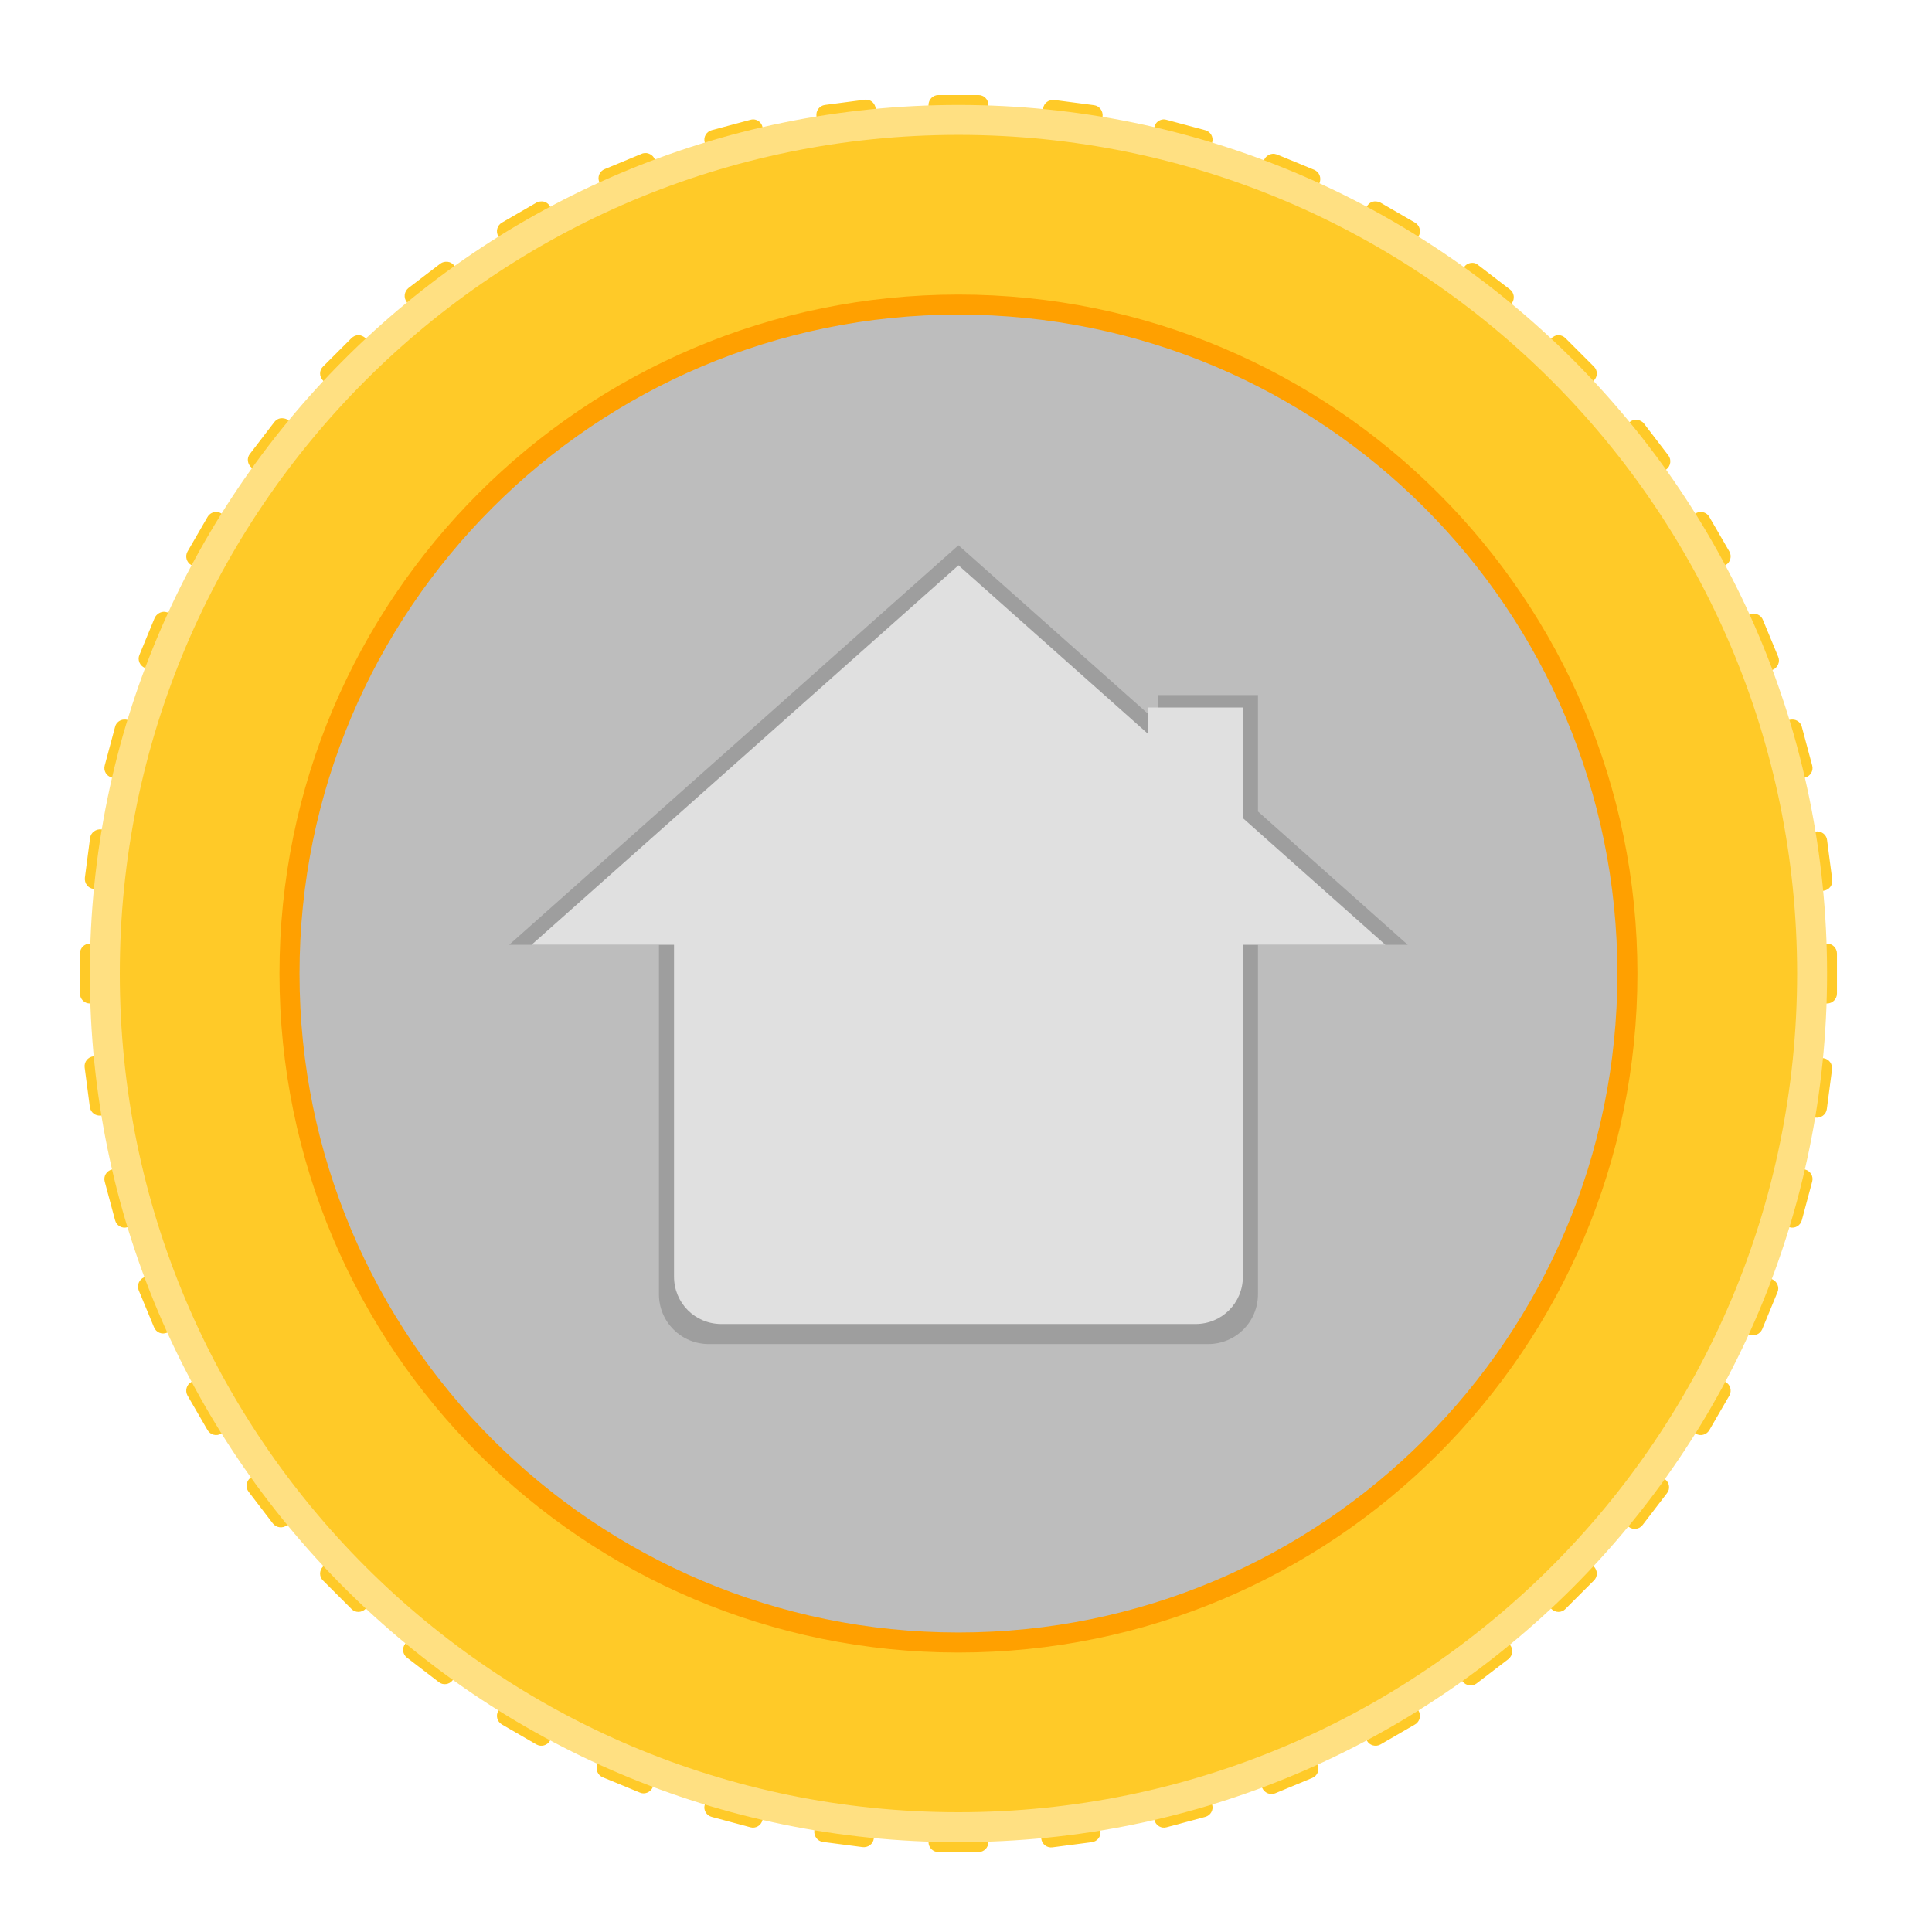 <?xml version="1.0" encoding="UTF-8"?>
<svg xmlns="http://www.w3.org/2000/svg" xmlns:xlink="http://www.w3.org/1999/xlink" width="32px" height="32px" viewBox="0 0 32 32" version="1.1">
<g id="surface1">
<path style=" stroke:none;fill-rule:nonzero;fill:rgb(100%,79.216%,15.686%);fill-opacity:1;" d="M 17.465 1.656 C 17.371 1.645 17.289 1.707 17.277 1.797 L 17.258 1.961 C 17.242 2.055 17.309 2.137 17.398 2.148 L 18.055 2.234 C 18.145 2.246 18.227 2.184 18.238 2.094 L 18.262 1.93 C 18.273 1.84 18.211 1.754 18.121 1.742 Z M 14.371 1.652 C 14.355 1.652 14.336 1.648 14.32 1.652 L 13.664 1.738 C 13.574 1.75 13.512 1.832 13.523 1.922 L 13.543 2.086 C 13.555 2.18 13.637 2.242 13.73 2.23 L 14.383 2.145 C 14.477 2.133 14.539 2.051 14.527 1.957 L 14.504 1.797 C 14.496 1.723 14.441 1.664 14.371 1.652 Z M 21.105 2.547 C 21.035 2.543 20.965 2.582 20.938 2.648 L 20.875 2.801 C 20.84 2.887 20.879 2.984 20.965 3.02 L 21.574 3.273 C 21.66 3.309 21.754 3.266 21.789 3.184 L 21.855 3.031 C 21.891 2.945 21.852 2.848 21.766 2.812 L 21.152 2.559 C 21.137 2.555 21.121 2.551 21.105 2.547 Z M 10.707 2.535 C 10.684 2.535 10.652 2.535 10.629 2.547 L 10.016 2.801 C 9.93 2.836 9.891 2.93 9.926 3.016 L 9.988 3.168 C 10.023 3.254 10.121 3.293 10.207 3.258 L 10.816 3.008 C 10.902 2.973 10.941 2.875 10.906 2.789 L 10.844 2.637 C 10.82 2.578 10.766 2.543 10.707 2.535 Z M 24.41 4.355 C 24.352 4.348 24.293 4.367 24.254 4.418 L 24.152 4.551 C 24.098 4.621 24.109 4.727 24.184 4.781 L 24.707 5.184 C 24.781 5.242 24.883 5.227 24.938 5.156 L 25.039 5.023 C 25.094 4.953 25.082 4.848 25.008 4.793 L 24.484 4.391 C 24.461 4.371 24.438 4.359 24.41 4.355 Z M 7.414 4.336 C 7.371 4.332 7.328 4.34 7.293 4.367 L 6.766 4.77 C 6.695 4.828 6.68 4.93 6.738 5.004 L 6.836 5.133 C 6.895 5.207 6.996 5.219 7.07 5.164 L 7.594 4.762 C 7.668 4.707 7.68 4.602 7.625 4.531 L 7.523 4.398 C 7.496 4.363 7.457 4.34 7.414 4.336 Z M 27.121 6.953 C 27.078 6.949 27.035 6.957 26.996 6.988 L 26.867 7.086 C 26.793 7.141 26.781 7.246 26.836 7.32 L 27.238 7.844 C 27.293 7.918 27.398 7.93 27.469 7.875 L 27.602 7.773 C 27.672 7.719 27.688 7.613 27.633 7.543 L 27.23 7.016 C 27.203 6.98 27.16 6.961 27.121 6.953 Z M 4.699 6.93 C 4.641 6.918 4.582 6.941 4.543 6.992 L 4.141 7.516 C 4.082 7.586 4.098 7.691 4.168 7.746 L 4.301 7.848 C 4.371 7.902 4.477 7.891 4.531 7.816 L 4.934 7.293 C 4.992 7.219 4.977 7.117 4.906 7.062 L 4.773 6.961 C 4.75 6.941 4.727 6.934 4.699 6.93 Z M 29.062 10.164 C 29.039 10.16 29.012 10.164 28.984 10.176 L 28.832 10.238 C 28.746 10.273 28.707 10.371 28.742 10.457 L 28.992 11.066 C 29.027 11.152 29.125 11.191 29.211 11.156 L 29.363 11.094 C 29.445 11.059 29.488 10.961 29.453 10.879 L 29.199 10.266 C 29.176 10.207 29.121 10.172 29.062 10.164 Z M 2.73 10.133 C 2.66 10.129 2.594 10.168 2.562 10.234 L 2.309 10.848 C 2.273 10.93 2.316 11.027 2.398 11.062 L 2.551 11.125 C 2.637 11.16 2.734 11.121 2.77 11.035 L 3.023 10.426 C 3.059 10.34 3.016 10.246 2.934 10.211 L 2.781 10.145 C 2.766 10.141 2.75 10.137 2.73 10.133 Z M 30.125 13.773 C 30.109 13.77 30.094 13.77 30.078 13.773 L 29.914 13.793 C 29.82 13.805 29.758 13.887 29.77 13.98 L 29.855 14.633 C 29.867 14.727 29.949 14.789 30.043 14.777 L 30.203 14.754 C 30.297 14.742 30.359 14.66 30.348 14.57 L 30.262 13.914 C 30.254 13.84 30.195 13.785 30.125 13.773 Z M 1.68 13.738 C 1.59 13.727 1.504 13.789 1.492 13.879 L 1.406 14.535 C 1.395 14.629 1.457 14.711 1.547 14.723 L 1.711 14.742 C 1.805 14.758 1.887 14.691 1.898 14.602 L 1.984 13.945 C 1.996 13.855 1.934 13.773 1.844 13.762 Z M 30.039 17.508 C 29.945 17.492 29.863 17.559 29.852 17.648 L 29.766 18.305 C 29.754 18.395 29.816 18.477 29.906 18.488 L 30.07 18.512 C 30.16 18.523 30.246 18.461 30.258 18.371 L 30.344 17.715 C 30.355 17.621 30.293 17.539 30.203 17.527 Z M 1.758 17.473 C 1.742 17.473 1.727 17.469 1.707 17.473 L 1.547 17.496 C 1.453 17.508 1.391 17.59 1.402 17.68 L 1.488 18.336 C 1.5 18.426 1.582 18.488 1.672 18.477 L 1.836 18.457 C 1.93 18.445 1.992 18.363 1.98 18.27 L 1.895 17.617 C 1.883 17.543 1.828 17.484 1.758 17.473 Z M 29.148 21.113 C 29.078 21.105 29.012 21.145 28.98 21.215 L 28.727 21.824 C 28.691 21.91 28.734 22.004 28.816 22.039 L 28.969 22.105 C 29.055 22.141 29.152 22.098 29.188 22.016 L 29.441 21.402 C 29.477 21.32 29.434 21.223 29.352 21.188 L 29.199 21.125 C 29.184 21.117 29.164 21.113 29.148 21.113 Z M 2.621 21.082 C 2.594 21.078 2.566 21.082 2.539 21.094 L 2.387 21.156 C 2.305 21.191 2.262 21.289 2.297 21.371 L 2.551 21.984 C 2.586 22.07 2.68 22.109 2.766 22.074 L 2.918 22.012 C 3.004 21.977 3.043 21.879 3.008 21.793 L 2.758 21.184 C 2.734 21.125 2.68 21.086 2.621 21.082 Z M 27.375 24.371 C 27.316 24.359 27.258 24.383 27.219 24.434 L 26.816 24.957 C 26.758 25.031 26.773 25.133 26.844 25.188 L 26.977 25.289 C 27.047 25.344 27.152 25.332 27.207 25.258 L 27.609 24.734 C 27.668 24.664 27.652 24.559 27.582 24.504 L 27.449 24.402 C 27.426 24.387 27.402 24.375 27.375 24.371 Z M 4.402 24.344 C 4.359 24.336 4.316 24.348 4.281 24.375 L 4.148 24.477 C 4.078 24.531 4.062 24.637 4.117 24.707 L 4.52 25.234 C 4.578 25.305 4.68 25.32 4.754 25.262 L 4.883 25.164 C 4.957 25.105 4.969 25.004 4.914 24.93 L 4.512 24.406 C 4.484 24.371 4.445 24.348 4.402 24.344 Z M 24.805 27.051 C 24.762 27.047 24.719 27.059 24.68 27.086 L 24.156 27.488 C 24.082 27.543 24.07 27.648 24.125 27.719 L 24.227 27.852 C 24.281 27.922 24.387 27.938 24.457 27.883 L 24.984 27.48 C 25.055 27.422 25.07 27.32 25.012 27.246 L 24.914 27.117 C 24.887 27.078 24.844 27.059 24.805 27.051 Z M 6.969 27.031 C 6.91 27.023 6.848 27.047 6.812 27.094 L 6.711 27.227 C 6.656 27.297 6.668 27.402 6.742 27.457 L 7.266 27.859 C 7.336 27.918 7.441 27.902 7.496 27.832 L 7.598 27.699 C 7.652 27.629 7.641 27.523 7.566 27.469 L 7.043 27.066 C 7.02 27.047 6.996 27.035 6.969 27.031 Z M 21.625 28.98 C 21.598 28.977 21.57 28.98 21.543 28.992 L 20.934 29.242 C 20.848 29.277 20.809 29.375 20.844 29.461 L 20.906 29.613 C 20.941 29.695 21.039 29.738 21.121 29.703 L 21.734 29.449 C 21.82 29.414 21.859 29.32 21.824 29.234 L 21.762 29.082 C 21.738 29.023 21.684 28.984 21.625 28.98 Z M 10.129 28.965 C 10.059 28.961 9.988 29 9.961 29.066 L 9.895 29.219 C 9.859 29.305 9.898 29.402 9.984 29.438 L 10.598 29.691 C 10.68 29.727 10.777 29.684 10.812 29.602 L 10.875 29.449 C 10.91 29.363 10.871 29.266 10.785 29.23 L 10.176 28.977 C 10.16 28.973 10.145 28.969 10.129 28.965 Z M 18.07 30.02 C 18.055 30.02 18.039 30.02 18.02 30.02 L 17.367 30.105 C 17.273 30.117 17.211 30.199 17.223 30.293 L 17.246 30.453 C 17.258 30.547 17.34 30.609 17.43 30.598 L 18.086 30.512 C 18.176 30.5 18.238 30.418 18.227 30.328 L 18.207 30.164 C 18.195 30.09 18.141 30.031 18.07 30.02 Z M 13.695 30.016 C 13.605 30.004 13.523 30.066 13.512 30.156 L 13.488 30.32 C 13.477 30.41 13.539 30.496 13.629 30.508 L 14.285 30.594 C 14.379 30.605 14.461 30.543 14.473 30.453 L 14.492 30.289 C 14.508 30.195 14.441 30.113 14.352 30.102 Z M 13.695 30.016 "/>
<path style=" stroke:none;fill-rule:nonzero;fill:rgb(100%,79.216%,15.686%);fill-opacity:1;" d="M 15.543 1.574 C 15.453 1.574 15.379 1.648 15.379 1.738 L 15.379 1.902 C 15.379 1.996 15.453 2.07 15.543 2.07 L 16.207 2.07 C 16.297 2.07 16.371 1.996 16.371 1.902 L 16.371 1.738 C 16.371 1.648 16.297 1.574 16.207 1.574 Z M 12.477 1.977 C 12.461 1.977 12.445 1.98 12.43 1.984 L 11.789 2.156 C 11.699 2.18 11.648 2.27 11.672 2.355 L 11.715 2.516 C 11.738 2.605 11.828 2.656 11.918 2.633 L 12.555 2.461 C 12.645 2.438 12.695 2.348 12.672 2.262 L 12.629 2.102 C 12.613 2.027 12.547 1.98 12.477 1.977 Z M 19.273 1.977 C 19.203 1.98 19.137 2.027 19.121 2.102 L 19.078 2.262 C 19.055 2.348 19.105 2.438 19.195 2.461 L 19.832 2.633 C 19.922 2.656 20.012 2.605 20.035 2.516 L 20.078 2.355 C 20.102 2.27 20.051 2.18 19.961 2.156 L 19.32 1.984 C 19.305 1.98 19.289 1.977 19.273 1.977 Z M 8.965 3.336 C 8.938 3.336 8.91 3.344 8.887 3.355 L 8.312 3.688 C 8.234 3.734 8.207 3.836 8.254 3.914 L 8.336 4.059 C 8.379 4.137 8.48 4.164 8.562 4.117 L 9.133 3.785 C 9.211 3.742 9.238 3.641 9.195 3.562 L 9.109 3.418 C 9.078 3.363 9.023 3.332 8.965 3.336 Z M 22.785 3.336 C 22.727 3.332 22.672 3.363 22.641 3.418 L 22.555 3.562 C 22.512 3.641 22.539 3.742 22.617 3.785 L 23.188 4.117 C 23.27 4.164 23.371 4.137 23.414 4.059 L 23.496 3.914 C 23.543 3.836 23.516 3.734 23.438 3.688 L 22.863 3.355 C 22.84 3.344 22.812 3.336 22.785 3.336 Z M 5.938 5.551 C 5.895 5.551 5.852 5.57 5.82 5.602 L 5.352 6.07 C 5.285 6.133 5.285 6.238 5.352 6.305 L 5.469 6.418 C 5.531 6.484 5.637 6.484 5.703 6.418 L 6.168 5.953 C 6.234 5.887 6.234 5.781 6.168 5.719 L 6.055 5.602 C 6.02 5.57 5.977 5.551 5.938 5.551 Z M 25.812 5.551 C 25.773 5.551 25.73 5.57 25.695 5.602 L 25.582 5.719 C 25.516 5.781 25.516 5.887 25.582 5.953 L 26.047 6.418 C 26.113 6.484 26.219 6.484 26.281 6.418 L 26.398 6.305 C 26.465 6.238 26.465 6.133 26.398 6.07 L 25.93 5.602 C 25.898 5.57 25.855 5.551 25.812 5.551 Z M 3.586 8.48 C 3.527 8.477 3.469 8.508 3.438 8.562 L 3.105 9.137 C 3.062 9.215 3.09 9.316 3.168 9.359 L 3.312 9.445 C 3.391 9.488 3.492 9.461 3.535 9.383 L 3.867 8.812 C 3.914 8.73 3.887 8.629 3.809 8.586 L 3.664 8.504 C 3.641 8.488 3.613 8.48 3.586 8.48 Z M 28.164 8.48 C 28.137 8.48 28.109 8.488 28.086 8.504 L 27.941 8.586 C 27.863 8.629 27.836 8.73 27.883 8.812 L 28.215 9.383 C 28.258 9.461 28.359 9.488 28.438 9.445 L 28.582 9.359 C 28.66 9.316 28.688 9.215 28.645 9.137 L 28.312 8.562 C 28.281 8.508 28.223 8.477 28.164 8.48 Z M 2.059 11.918 C 1.988 11.918 1.922 11.969 1.906 12.039 L 1.734 12.68 C 1.711 12.766 1.762 12.855 1.852 12.879 L 2.012 12.922 C 2.098 12.945 2.188 12.895 2.211 12.805 L 2.383 12.168 C 2.406 12.078 2.355 11.988 2.266 11.965 L 2.105 11.922 C 2.09 11.918 2.074 11.918 2.059 11.918 Z M 29.691 11.918 C 29.676 11.918 29.66 11.918 29.645 11.922 L 29.484 11.965 C 29.395 11.988 29.344 12.078 29.367 12.168 L 29.539 12.805 C 29.562 12.895 29.652 12.945 29.738 12.922 L 29.898 12.879 C 29.988 12.855 30.039 12.766 30.016 12.68 L 29.844 12.039 C 29.828 11.969 29.762 11.918 29.691 11.918 Z M 1.488 15.629 C 1.398 15.629 1.324 15.703 1.324 15.793 L 1.324 16.457 C 1.324 16.547 1.398 16.621 1.488 16.621 L 1.652 16.621 C 1.746 16.621 1.82 16.547 1.82 16.457 L 1.82 15.793 C 1.82 15.703 1.746 15.629 1.652 15.629 Z M 30.098 15.629 C 30.004 15.629 29.93 15.703 29.93 15.793 L 29.93 16.457 C 29.93 16.547 30.004 16.621 30.098 16.621 L 30.262 16.621 C 30.352 16.621 30.426 16.547 30.426 16.457 L 30.426 15.793 C 30.426 15.703 30.352 15.629 30.262 15.629 Z M 2.059 19.32 C 2.043 19.32 2.027 19.32 2.012 19.328 L 1.852 19.371 C 1.762 19.395 1.711 19.484 1.734 19.57 L 1.906 20.211 C 1.93 20.301 2.02 20.352 2.105 20.328 L 2.266 20.285 C 2.355 20.262 2.406 20.172 2.383 20.082 L 2.211 19.445 C 2.191 19.371 2.129 19.324 2.059 19.32 Z M 29.691 19.32 C 29.621 19.324 29.559 19.371 29.539 19.445 L 29.367 20.082 C 29.344 20.172 29.395 20.262 29.484 20.285 L 29.645 20.328 C 29.73 20.352 29.82 20.301 29.844 20.211 L 30.016 19.57 C 30.039 19.484 29.988 19.395 29.898 19.371 L 29.738 19.328 C 29.723 19.32 29.707 19.32 29.691 19.32 Z M 3.391 22.785 C 3.363 22.785 3.336 22.793 3.312 22.805 L 3.168 22.891 C 3.09 22.934 3.062 23.035 3.105 23.113 L 3.438 23.688 C 3.484 23.766 3.586 23.793 3.664 23.746 L 3.809 23.664 C 3.887 23.621 3.914 23.52 3.867 23.438 L 3.535 22.867 C 3.504 22.812 3.449 22.781 3.391 22.785 Z M 28.359 22.785 C 28.301 22.781 28.246 22.812 28.215 22.867 L 27.883 23.438 C 27.836 23.52 27.863 23.621 27.941 23.664 L 28.086 23.746 C 28.164 23.793 28.266 23.766 28.312 23.688 L 28.645 23.113 C 28.688 23.035 28.66 22.934 28.582 22.891 L 28.438 22.805 C 28.414 22.793 28.387 22.785 28.359 22.785 Z M 5.586 25.781 C 5.543 25.781 5.5 25.797 5.469 25.832 L 5.352 25.945 C 5.285 26.012 5.285 26.117 5.352 26.18 L 5.82 26.648 C 5.883 26.715 5.988 26.715 6.055 26.648 L 6.168 26.531 C 6.234 26.469 6.234 26.363 6.168 26.297 L 5.703 25.832 C 5.668 25.797 5.629 25.781 5.586 25.781 Z M 26.164 25.781 C 26.121 25.781 26.082 25.797 26.047 25.832 L 25.582 26.297 C 25.516 26.363 25.516 26.469 25.582 26.531 L 25.695 26.648 C 25.762 26.715 25.867 26.715 25.93 26.648 L 26.398 26.18 C 26.465 26.117 26.465 26.012 26.398 25.945 L 26.281 25.832 C 26.25 25.797 26.207 25.781 26.164 25.781 Z M 8.48 28.109 C 8.422 28.109 8.367 28.137 8.336 28.191 L 8.254 28.336 C 8.207 28.414 8.234 28.516 8.312 28.562 L 8.887 28.895 C 8.965 28.938 9.066 28.91 9.109 28.832 L 9.195 28.688 C 9.238 28.609 9.211 28.508 9.133 28.465 L 8.562 28.133 C 8.535 28.117 8.508 28.109 8.48 28.109 Z M 23.27 28.109 C 23.242 28.109 23.215 28.117 23.188 28.133 L 22.617 28.465 C 22.539 28.508 22.512 28.609 22.555 28.688 L 22.641 28.832 C 22.684 28.91 22.785 28.938 22.863 28.895 L 23.438 28.562 C 23.516 28.516 23.543 28.414 23.496 28.336 L 23.414 28.191 C 23.383 28.137 23.328 28.109 23.27 28.109 Z M 11.867 29.609 C 11.797 29.613 11.734 29.66 11.715 29.734 L 11.672 29.895 C 11.648 29.98 11.699 30.07 11.789 30.094 L 12.43 30.266 C 12.516 30.289 12.605 30.238 12.629 30.148 L 12.672 29.988 C 12.695 29.902 12.645 29.812 12.555 29.789 L 11.918 29.617 C 11.902 29.613 11.883 29.609 11.867 29.609 Z M 19.883 29.609 C 19.867 29.609 19.848 29.613 19.832 29.617 L 19.195 29.789 C 19.105 29.812 19.055 29.902 19.078 29.988 L 19.121 30.148 C 19.145 30.238 19.234 30.289 19.32 30.266 L 19.961 30.094 C 20.051 30.07 20.102 29.98 20.078 29.895 L 20.035 29.734 C 20.016 29.66 19.953 29.613 19.883 29.609 Z M 15.543 30.18 C 15.453 30.18 15.379 30.254 15.379 30.348 L 15.379 30.512 C 15.379 30.602 15.453 30.676 15.543 30.676 L 16.207 30.676 C 16.297 30.676 16.371 30.602 16.371 30.512 L 16.371 30.348 C 16.371 30.254 16.297 30.18 16.207 30.18 Z M 15.543 30.18 "/>
<path style=" stroke:none;fill-rule:nonzero;fill:rgb(100%,87.843%,50.98%);fill-opacity:1;" d="M 15.875 1.738 C 23.82 1.738 30.262 8.18 30.262 16.125 C 30.262 24.07 23.82 30.512 15.875 30.512 C 7.93 30.512 1.488 24.07 1.488 16.125 C 1.488 8.18 7.93 1.738 15.875 1.738 Z M 15.875 1.738 "/>
<path style=" stroke:none;fill-rule:nonzero;fill:rgb(100%,79.216%,15.686%);fill-opacity:1;" d="M 15.875 2.234 C 23.547 2.234 29.766 8.453 29.766 16.125 C 29.766 23.797 23.547 30.016 15.875 30.016 C 8.203 30.016 1.984 23.797 1.984 16.125 C 1.984 8.453 8.203 2.234 15.875 2.234 Z M 15.875 2.234 "/>
<path style=" stroke:none;fill-rule:nonzero;fill:rgb(100%,62.745%,0%);fill-opacity:1;" d="M 15.875 4.879 C 22.086 4.879 27.121 9.914 27.121 16.125 C 27.121 22.336 22.086 27.371 15.875 27.371 C 9.664 27.371 4.629 22.336 4.629 16.125 C 4.629 9.914 9.664 4.879 15.875 4.879 Z M 15.875 4.879 "/>
<path style=" stroke:none;fill-rule:nonzero;fill:rgb(74.118%,74.118%,74.118%);fill-opacity:1;" d="M 15.875 5.211 C 21.902 5.211 26.789 10.098 26.789 16.125 C 26.789 22.152 21.902 27.039 15.875 27.039 C 9.848 27.039 4.961 22.152 4.961 16.125 C 4.961 10.098 9.848 5.211 15.875 5.211 Z M 15.875 5.211 "/>
<path style=" stroke:none;fill-rule:nonzero;fill:rgb(61.961%,61.961%,61.961%);fill-opacity:1;" d="M 15.875 9.031 L 8.434 15.648 L 10.914 15.648 L 10.914 21.434 C 10.914 21.895 11.281 22.262 11.742 22.262 L 20.008 22.262 C 20.469 22.262 20.836 21.895 20.836 21.434 L 20.836 15.648 L 23.316 15.648 L 20.836 13.441 L 20.836 11.512 L 19.184 11.512 L 19.184 11.973 Z M 15.875 9.031 "/>
<path style=" stroke:none;fill-rule:nonzero;fill:rgb(87.843%,87.843%,87.843%);fill-opacity:1;" d="M 15.875 9.363 L 8.805 15.648 L 11.164 15.648 L 11.164 21.145 C 11.164 21.582 11.512 21.93 11.949 21.93 L 19.801 21.93 C 20.238 21.93 20.586 21.582 20.586 21.145 L 20.586 15.648 L 22.945 15.648 L 20.586 13.551 L 20.586 11.719 L 19.016 11.719 L 19.016 12.156 Z M 15.875 9.363 "/>
</g>
</svg>
